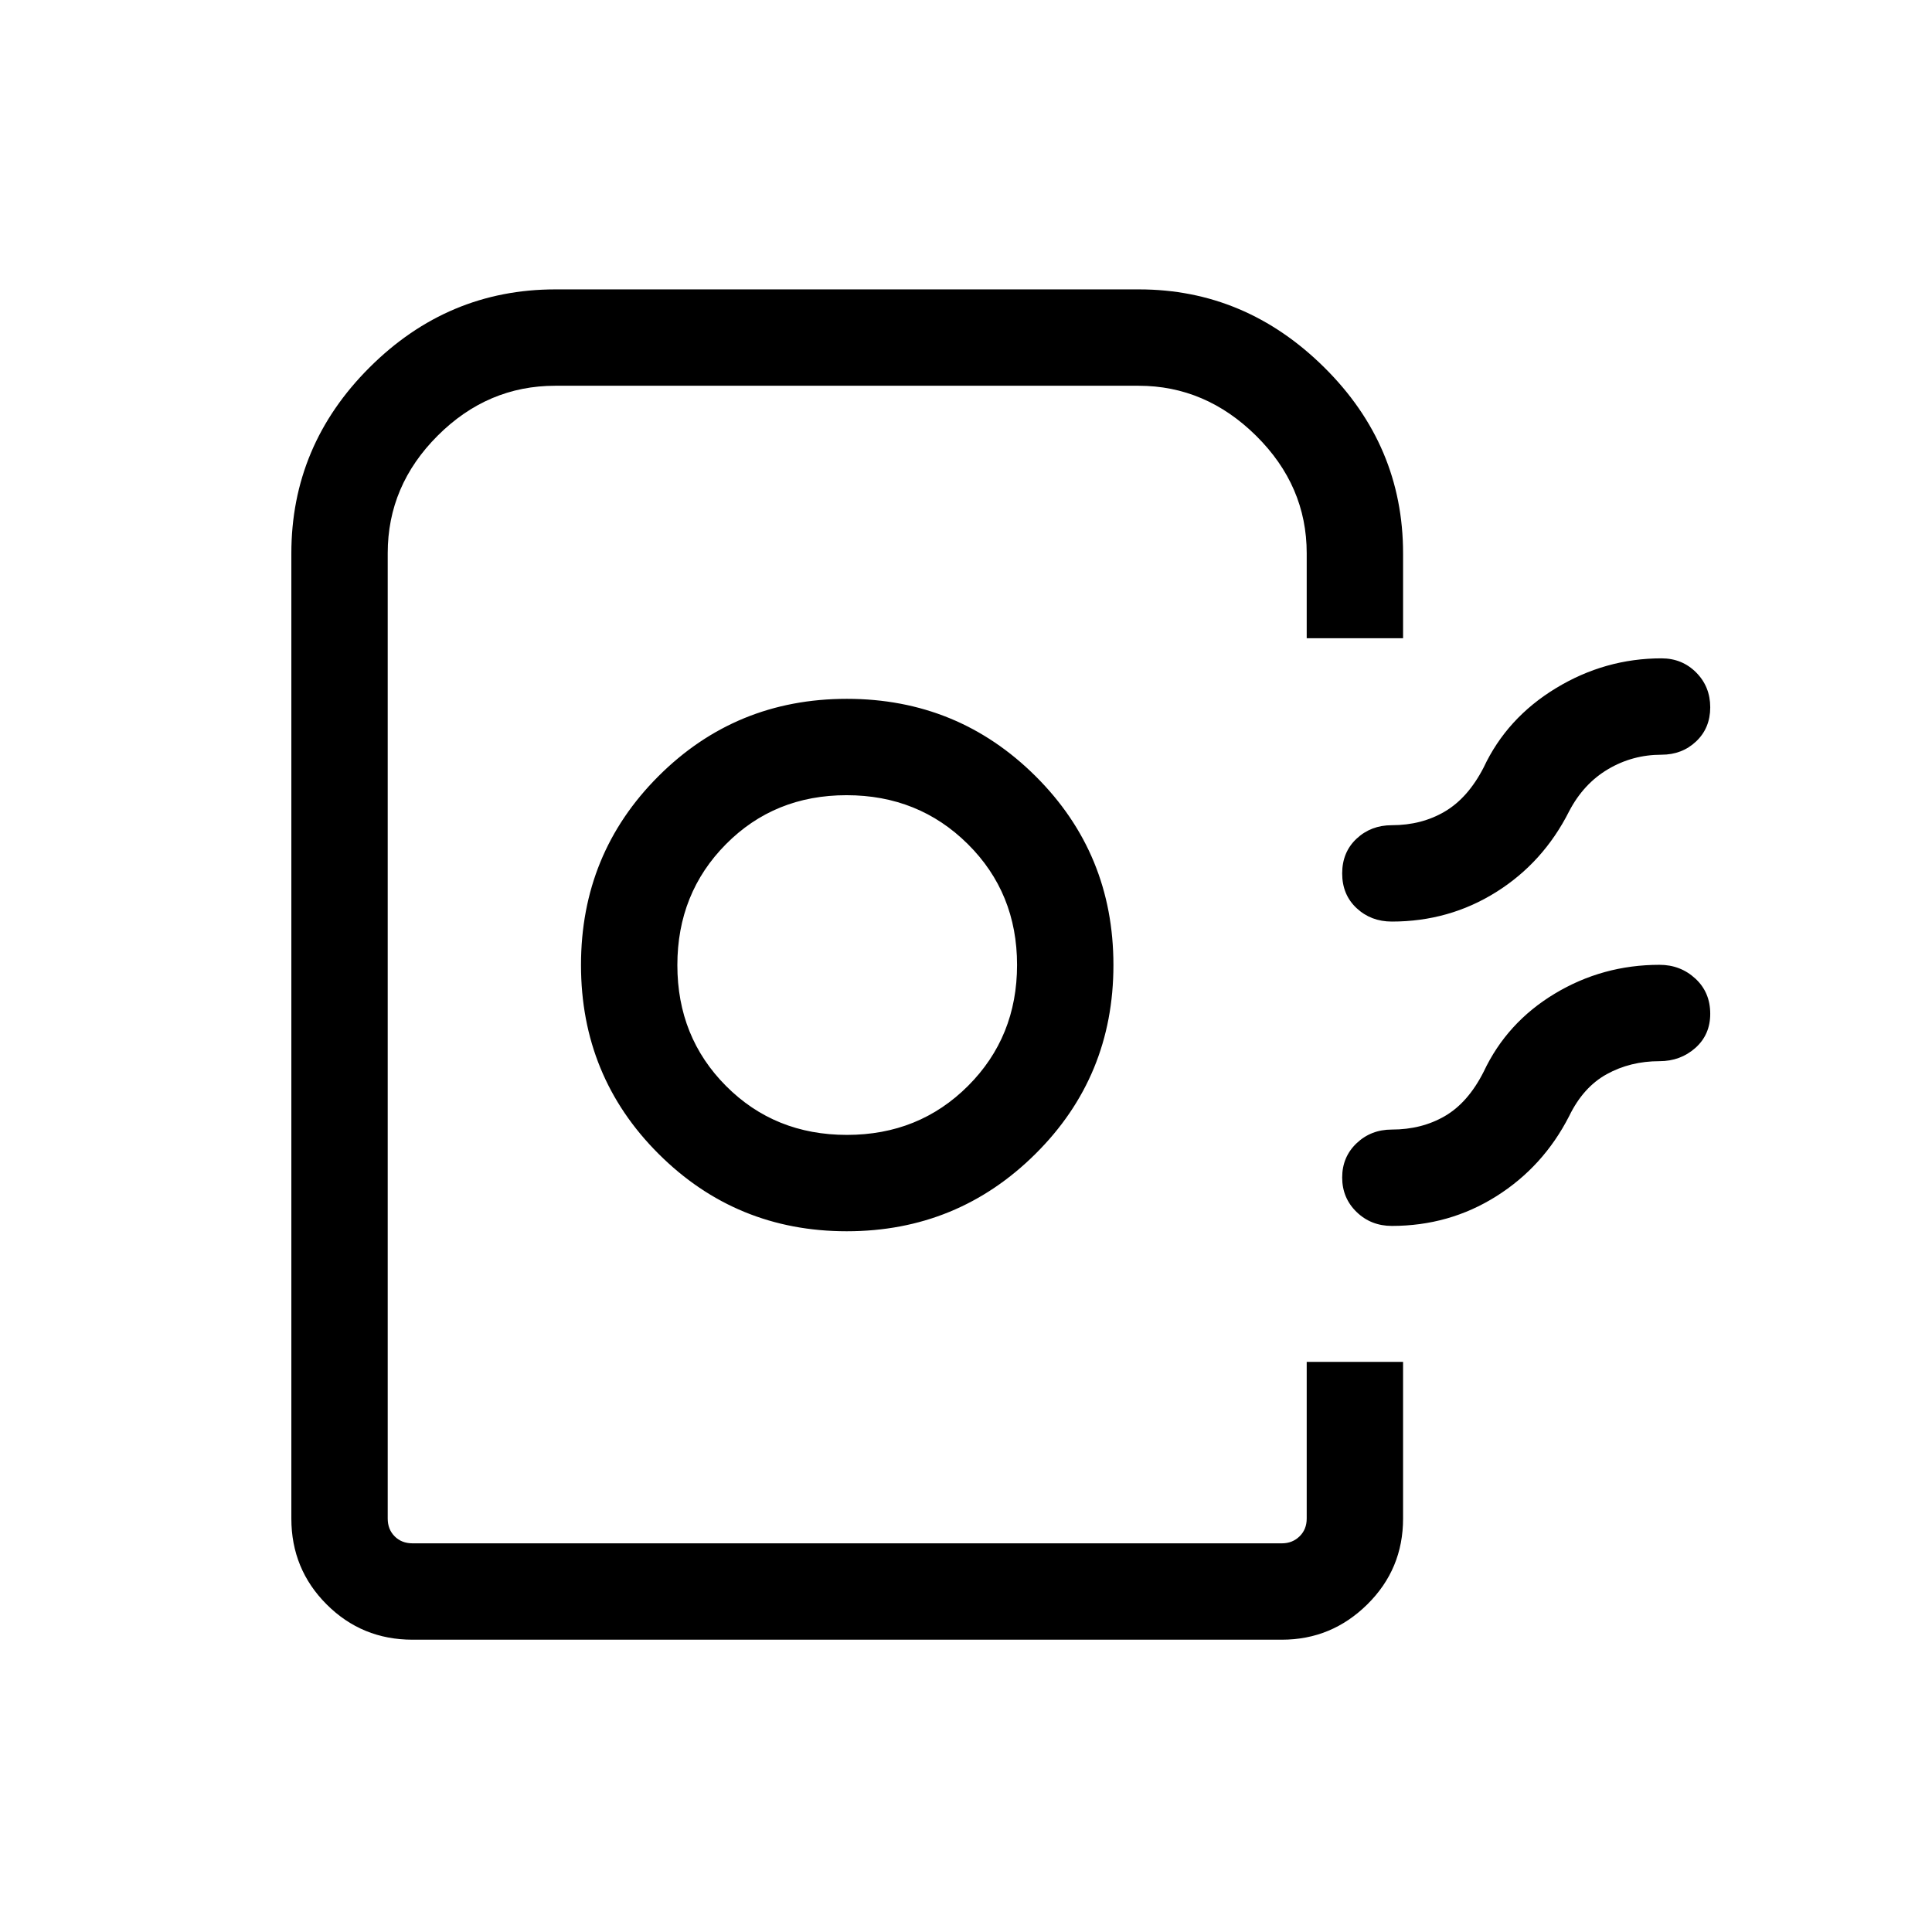 <svg xmlns="http://www.w3.org/2000/svg" height="40" viewBox="0 -960 960 960" width="40"><path d="M144.77-205.437V-685q0-53.666 38.869-92.435 38.869-38.769 92.335-38.769h289.975q52.905 0 92.067 38.769 39.162 38.769 39.162 92.435v42.128h-47.883v-42.23q0-33.498-25.133-58.359-25.133-24.86-58.39-24.86H275.903q-33.611 0-58.43 24.804-24.819 24.803-24.819 58.382v479.698q0 5.385 3.462 8.847 3.461 3.462 8.846 3.462h432.024q5.193 0 8.751-3.462t3.558-8.847v-77.845h47.883v77.845q0 25.124-17.781 42.658-17.78 17.534-42.411 17.534H204.962q-25.123 0-42.657-17.534-17.535-17.534-17.535-42.658Zm276.01-142.757q55.008 0 93.741-38.453 38.734-38.453 38.734-93.81t-38.648-93.827q-38.649-38.471-93.81-38.471-55.162 0-93.633 38.453-38.47 38.453-38.47 93.81t38.539 93.828q38.539 38.47 93.547 38.47Zm.038-47.883q-35.844 0-60.042-24.291-24.199-24.291-24.199-60.044 0-35.754 24.137-60.107 24.136-24.353 59.936-24.353 35.799 0 60.26 24.291 24.462 24.292 24.462 60.045t-24.356 60.106q-24.355 24.353-60.198 24.353Zm428.988-212.455q0 10.288-6.987 16.916t-17.218 6.628q-14.409 0-26.573 7.199-12.165 7.199-19.312 20.866-12.833 25.474-36.223 40.16-23.39 14.685-51.892 14.685-10.384 0-17.531-6.68-7.148-6.681-7.148-17.244 0-10.562 7.148-17.26 7.147-6.699 17.531-6.699 14.825 0 26.355-6.814 11.53-6.814 19.287-21.917 11.516-24.552 35.905-39.365 24.389-14.814 52.453-14.814 10.231 0 17.218 7.026 6.987 7.025 6.987 17.313Zm0 152.264q0 10.435-7.41 16.998-7.41 6.564-17.795 6.564-14.514 0-26.212 6.456-11.699 6.455-18.673 20.814-12.833 25.141-36.223 39.865-23.39 14.724-51.892 14.724-10.384 0-17.531-6.935-7.148-6.935-7.148-17.128 0-10.193 7.148-17.006 7.147-6.814 17.531-6.814 14.825 0 26.355-6.699 11.53-6.699 19.287-22.058 11.517-24.449 35.315-38.775 23.798-14.327 52.043-14.327 10.385 0 17.795 6.819 7.41 6.818 7.41 17.502Zm-200.511 263.14H192.654 649.295h-37.399 37.399Z"/></svg>